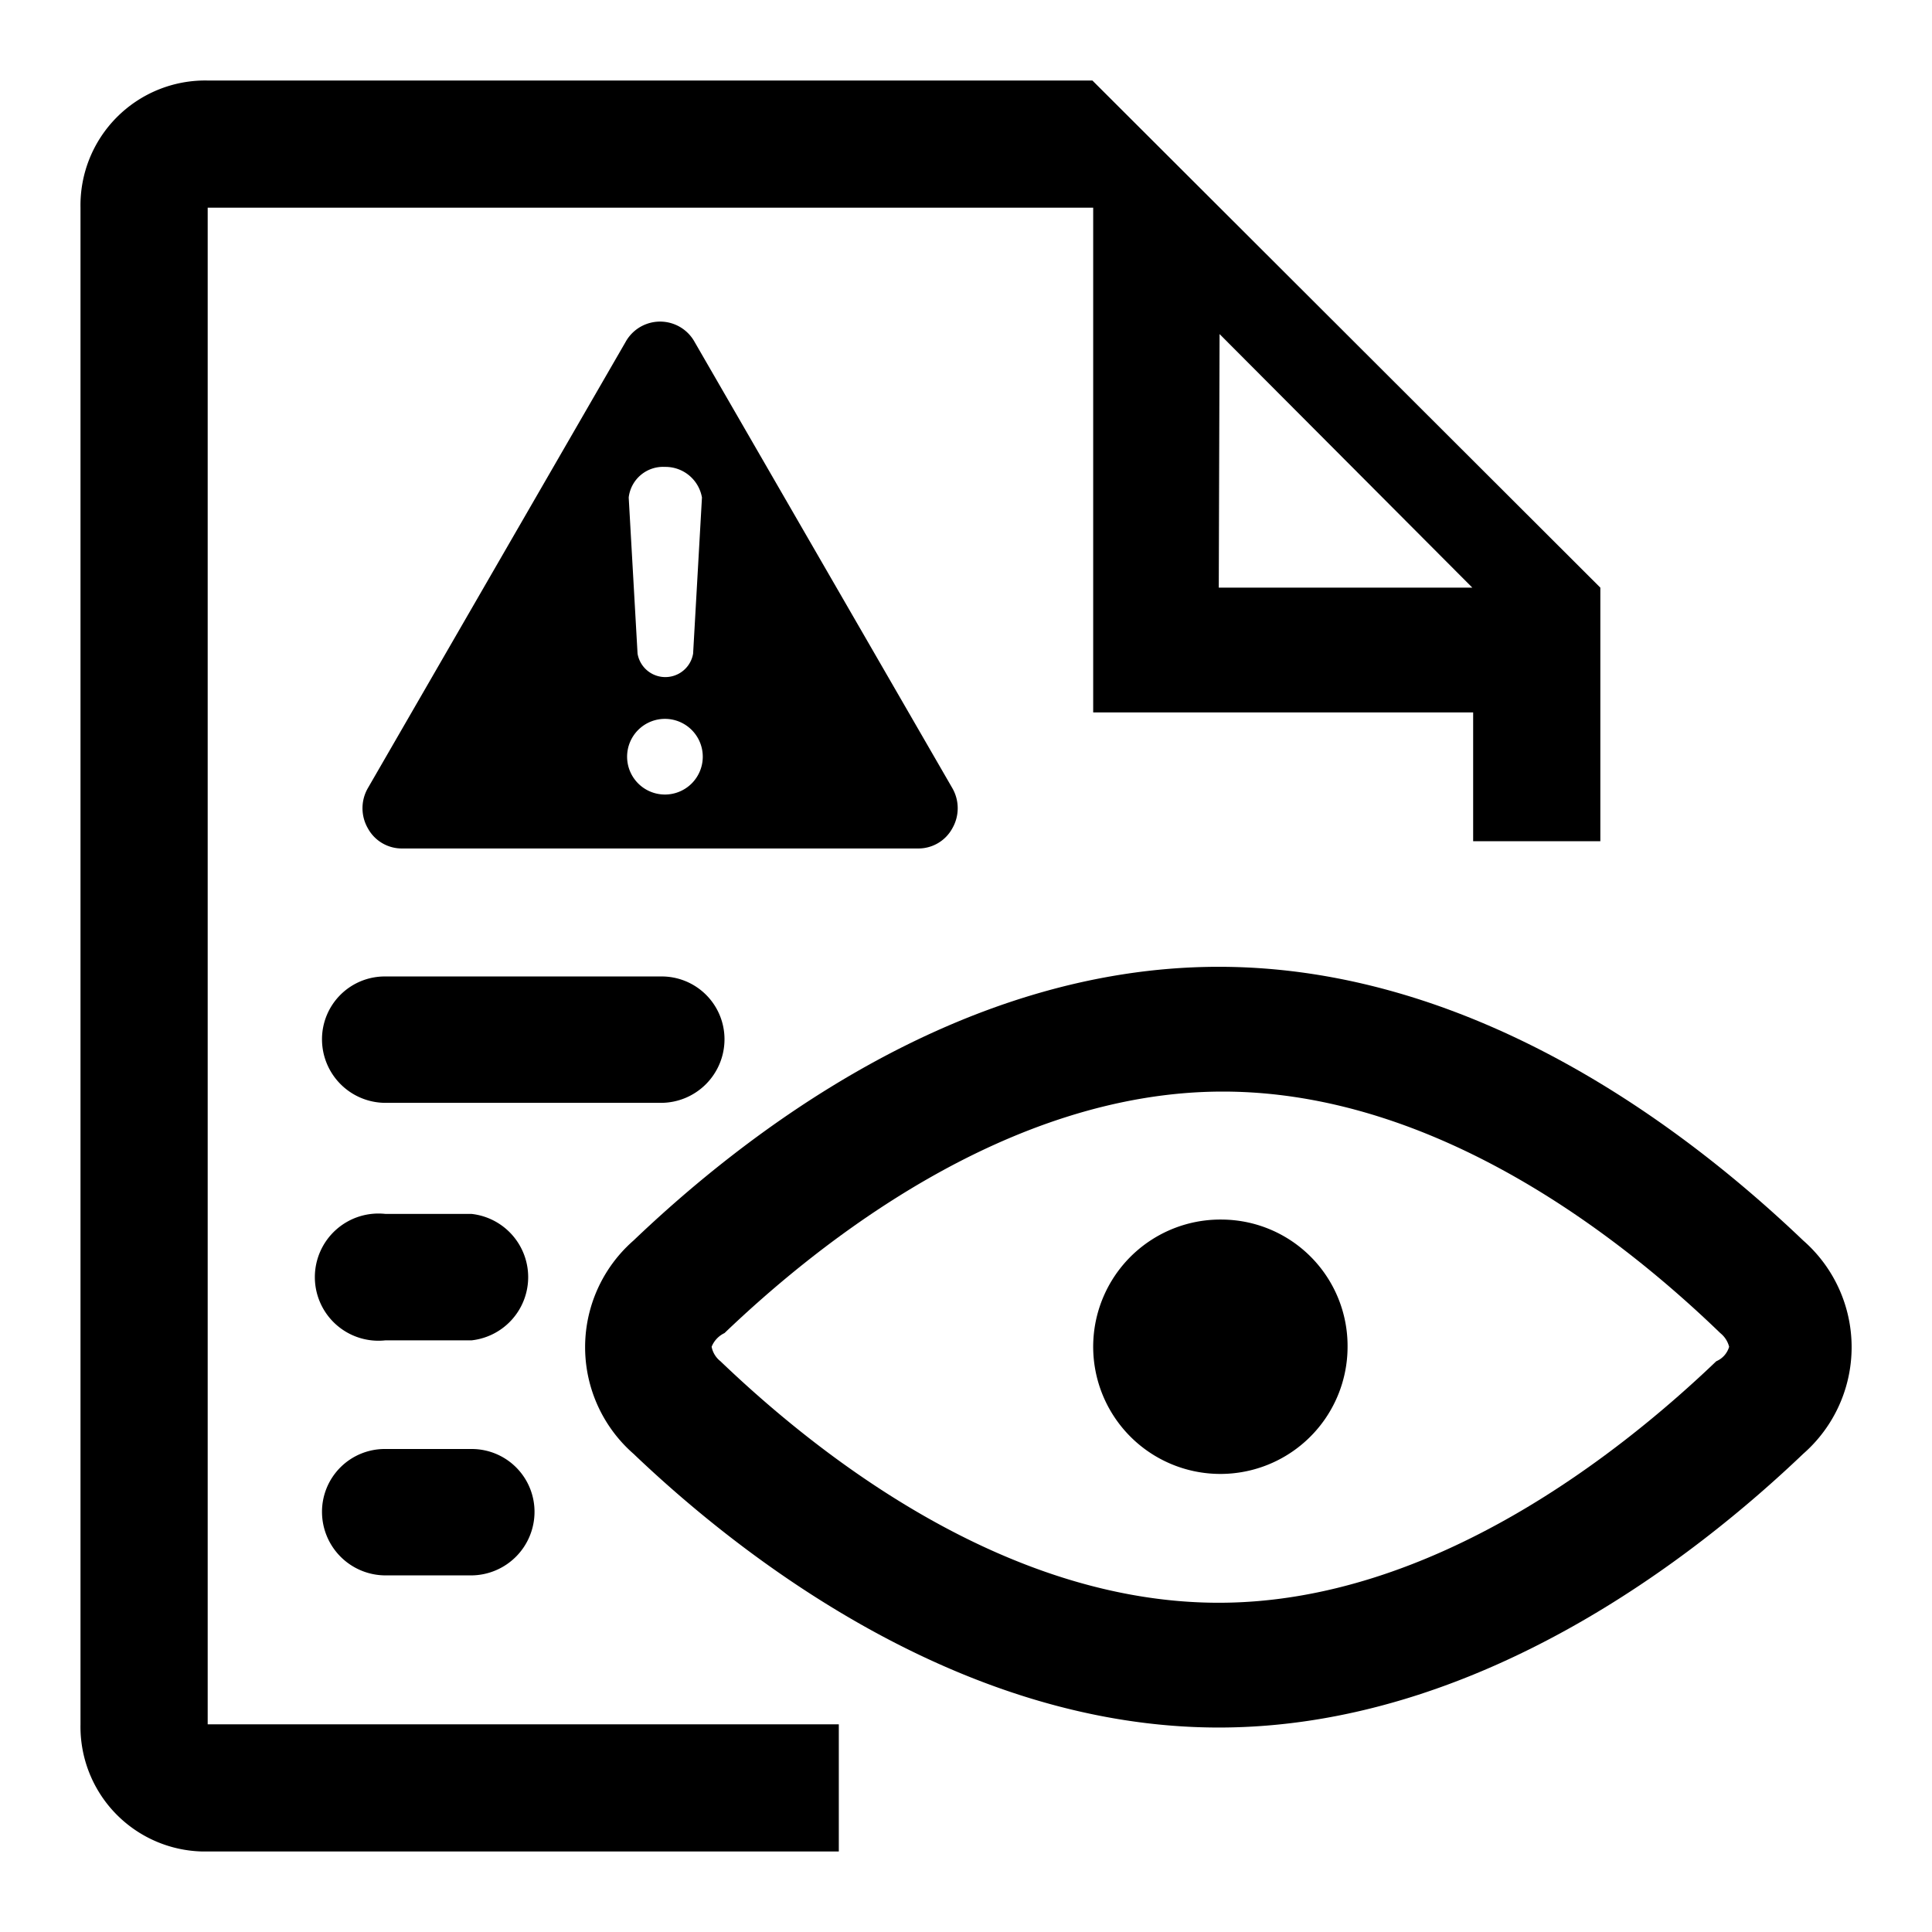 <svg id="图层_1" data-name="图层 1" xmlns="http://www.w3.org/2000/svg" viewBox="0 0 24 24"><defs> </defs><title></title><path class="cls-1" d="M5.86,15.08H4.79a.79.79,0,1,0,0,1.57H5.86a.79.79,0,0,0,0-1.57Z"/><path class="cls-1" d="M9,12.91a.78.78,0,0,0-.79-.78H4.79a.78.78,0,0,0-.79.78.79.79,0,0,0,.79.79H8.21A.79.79,0,0,0,9,12.91Z"/><path class="cls-1" d="M5.86,18H4.79a.78.78,0,0,0-.79.78.79.79,0,0,0,.79.79H5.86a.79.79,0,0,0,.78-.79A.78.78,0,0,0,5.86,18Z"/><path class="cls-1" d="M2.58,2.58h11V8.85h4.72v1.6h1.58V7.3L13.57,1h-11A1.55,1.55,0,0,0,1,2.58V21.42A1.55,1.55,0,0,0,2.52,23h7.9V21.42H2.58ZM15.15,4.15,18.29,7.3H15.14Z"/><path class="cls-1" d="M22.4,15.41c-1.33-1.27-4-3.4-7.26-3.4s-5.94,2.13-7.27,3.4a1.76,1.76,0,0,0,0,2.65c1.33,1.27,4.05,3.4,7.27,3.4s5.93-2.13,7.26-3.4A1.76,1.76,0,0,0,22.4,15.41Zm-1.08,1.5c-1.16,1.11-3.51,3-6.18,3s-5-1.86-6.19-3a.3.3,0,0,1-.11-.18A.32.32,0,0,1,9,16.56c1.16-1.11,3.51-3,6.19-3s5,1.86,6.18,3a.32.32,0,0,1,.11.17A.28.28,0,0,1,21.32,16.91Z"/><path class="cls-1" d="M15.19,15.15a1.58,1.58,0,1,0,1.55,1.58A1.57,1.57,0,0,0,15.19,15.15Z"/><path class="cls-1" d="M11.83,10.29a.5.5,0,0,0,0-.5L8.63,4.25a.49.49,0,0,0-.86,0L4.57,9.79a.5.5,0,0,0,0,.5.48.48,0,0,0,.43.25h6.4A.48.48,0,0,0,11.83,10.29ZM8.26,5.8a.46.46,0,0,1,.46.38L8.61,8.12a.35.35,0,0,1-.69,0L7.81,6.18A.43.43,0,0,1,8.26,5.8Zm0,4.07a.47.47,0,1,1,.47-.46A.47.47,0,0,1,8.26,9.87Z"/></svg>
